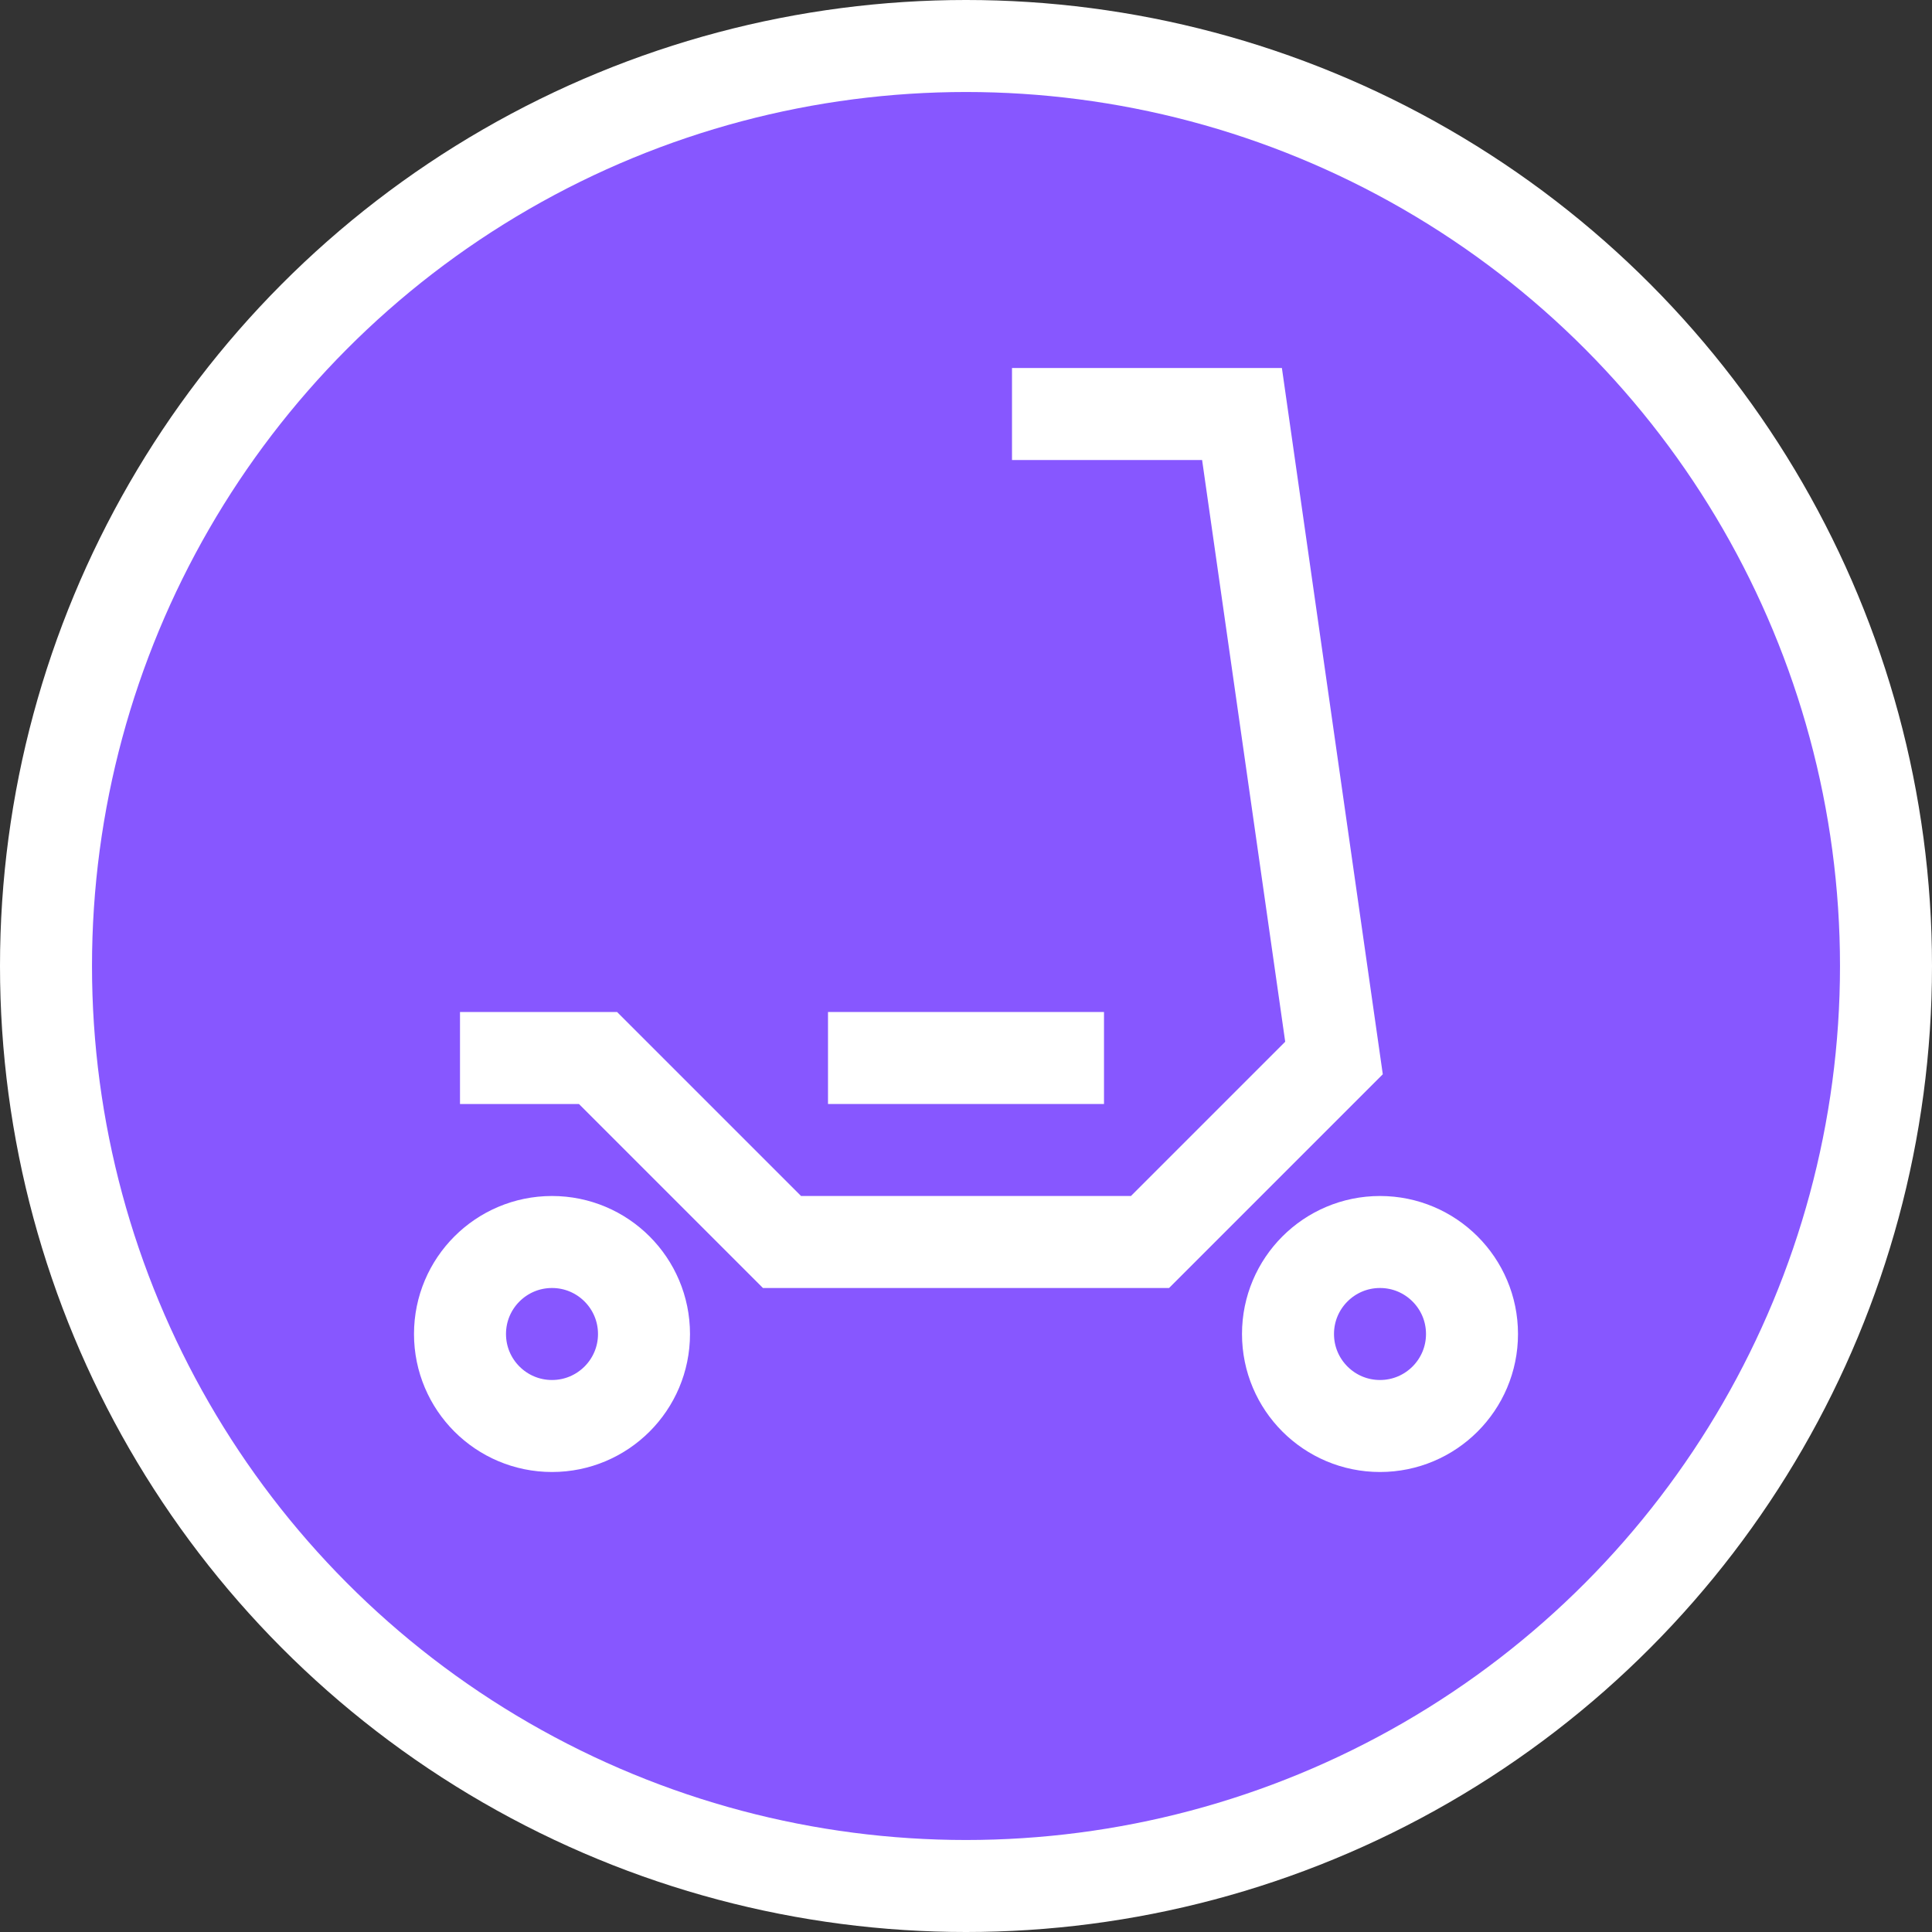 <?xml version="1.0" encoding="UTF-8"?>
<svg width="21px" height="21px" viewBox="0 0 21 21" version="1.1" xmlns="http://www.w3.org/2000/svg" xmlns:xlink="http://www.w3.org/1999/xlink">
    <rect x="0" y="0" width="21" height="21" fill="#333333" stroke="none"/>
    <!-- Generator: Sketch 51 (57462) - http://www.bohemiancoding.com/sketch -->
    <title>scooter-blue</title>
    <desc>Created with Sketch.</desc>
    <defs></defs>
    <g id="Page-1" stroke="none" stroke-width="1" fill="none" fill-rule="evenodd">
        <g id="scooter-blue">
            <circle id="Oval-7-Copy-4" fill="#FFFFFF" fill-rule="nonzero" cx="10.5" cy="10.5" r="10.5"></circle>
            <circle id="Oval-9-Copy-2" fill="#8757FF" fill-rule="nonzero" cx="10.5" cy="10.5" r="9.5"></circle>
            <g id="Group" transform="translate(5, 4)" stroke="#FFFFFF">
                <polyline id="Path-3" points="0 7.5 1.5 7.5 3.5 9.5 7.5 9.5 9.5 7.5 8.5 0.5 6 0.5"></polyline>
                <circle id="Oval" cx="1" cy="10.5" r="1"></circle>
                <circle id="Oval" cx="10" cy="10.5" r="1"></circle>
                <path d="M4,7.5 L7,7.5" id="Path-2"></path>
            </g>
        </g>
    </g>
</svg>